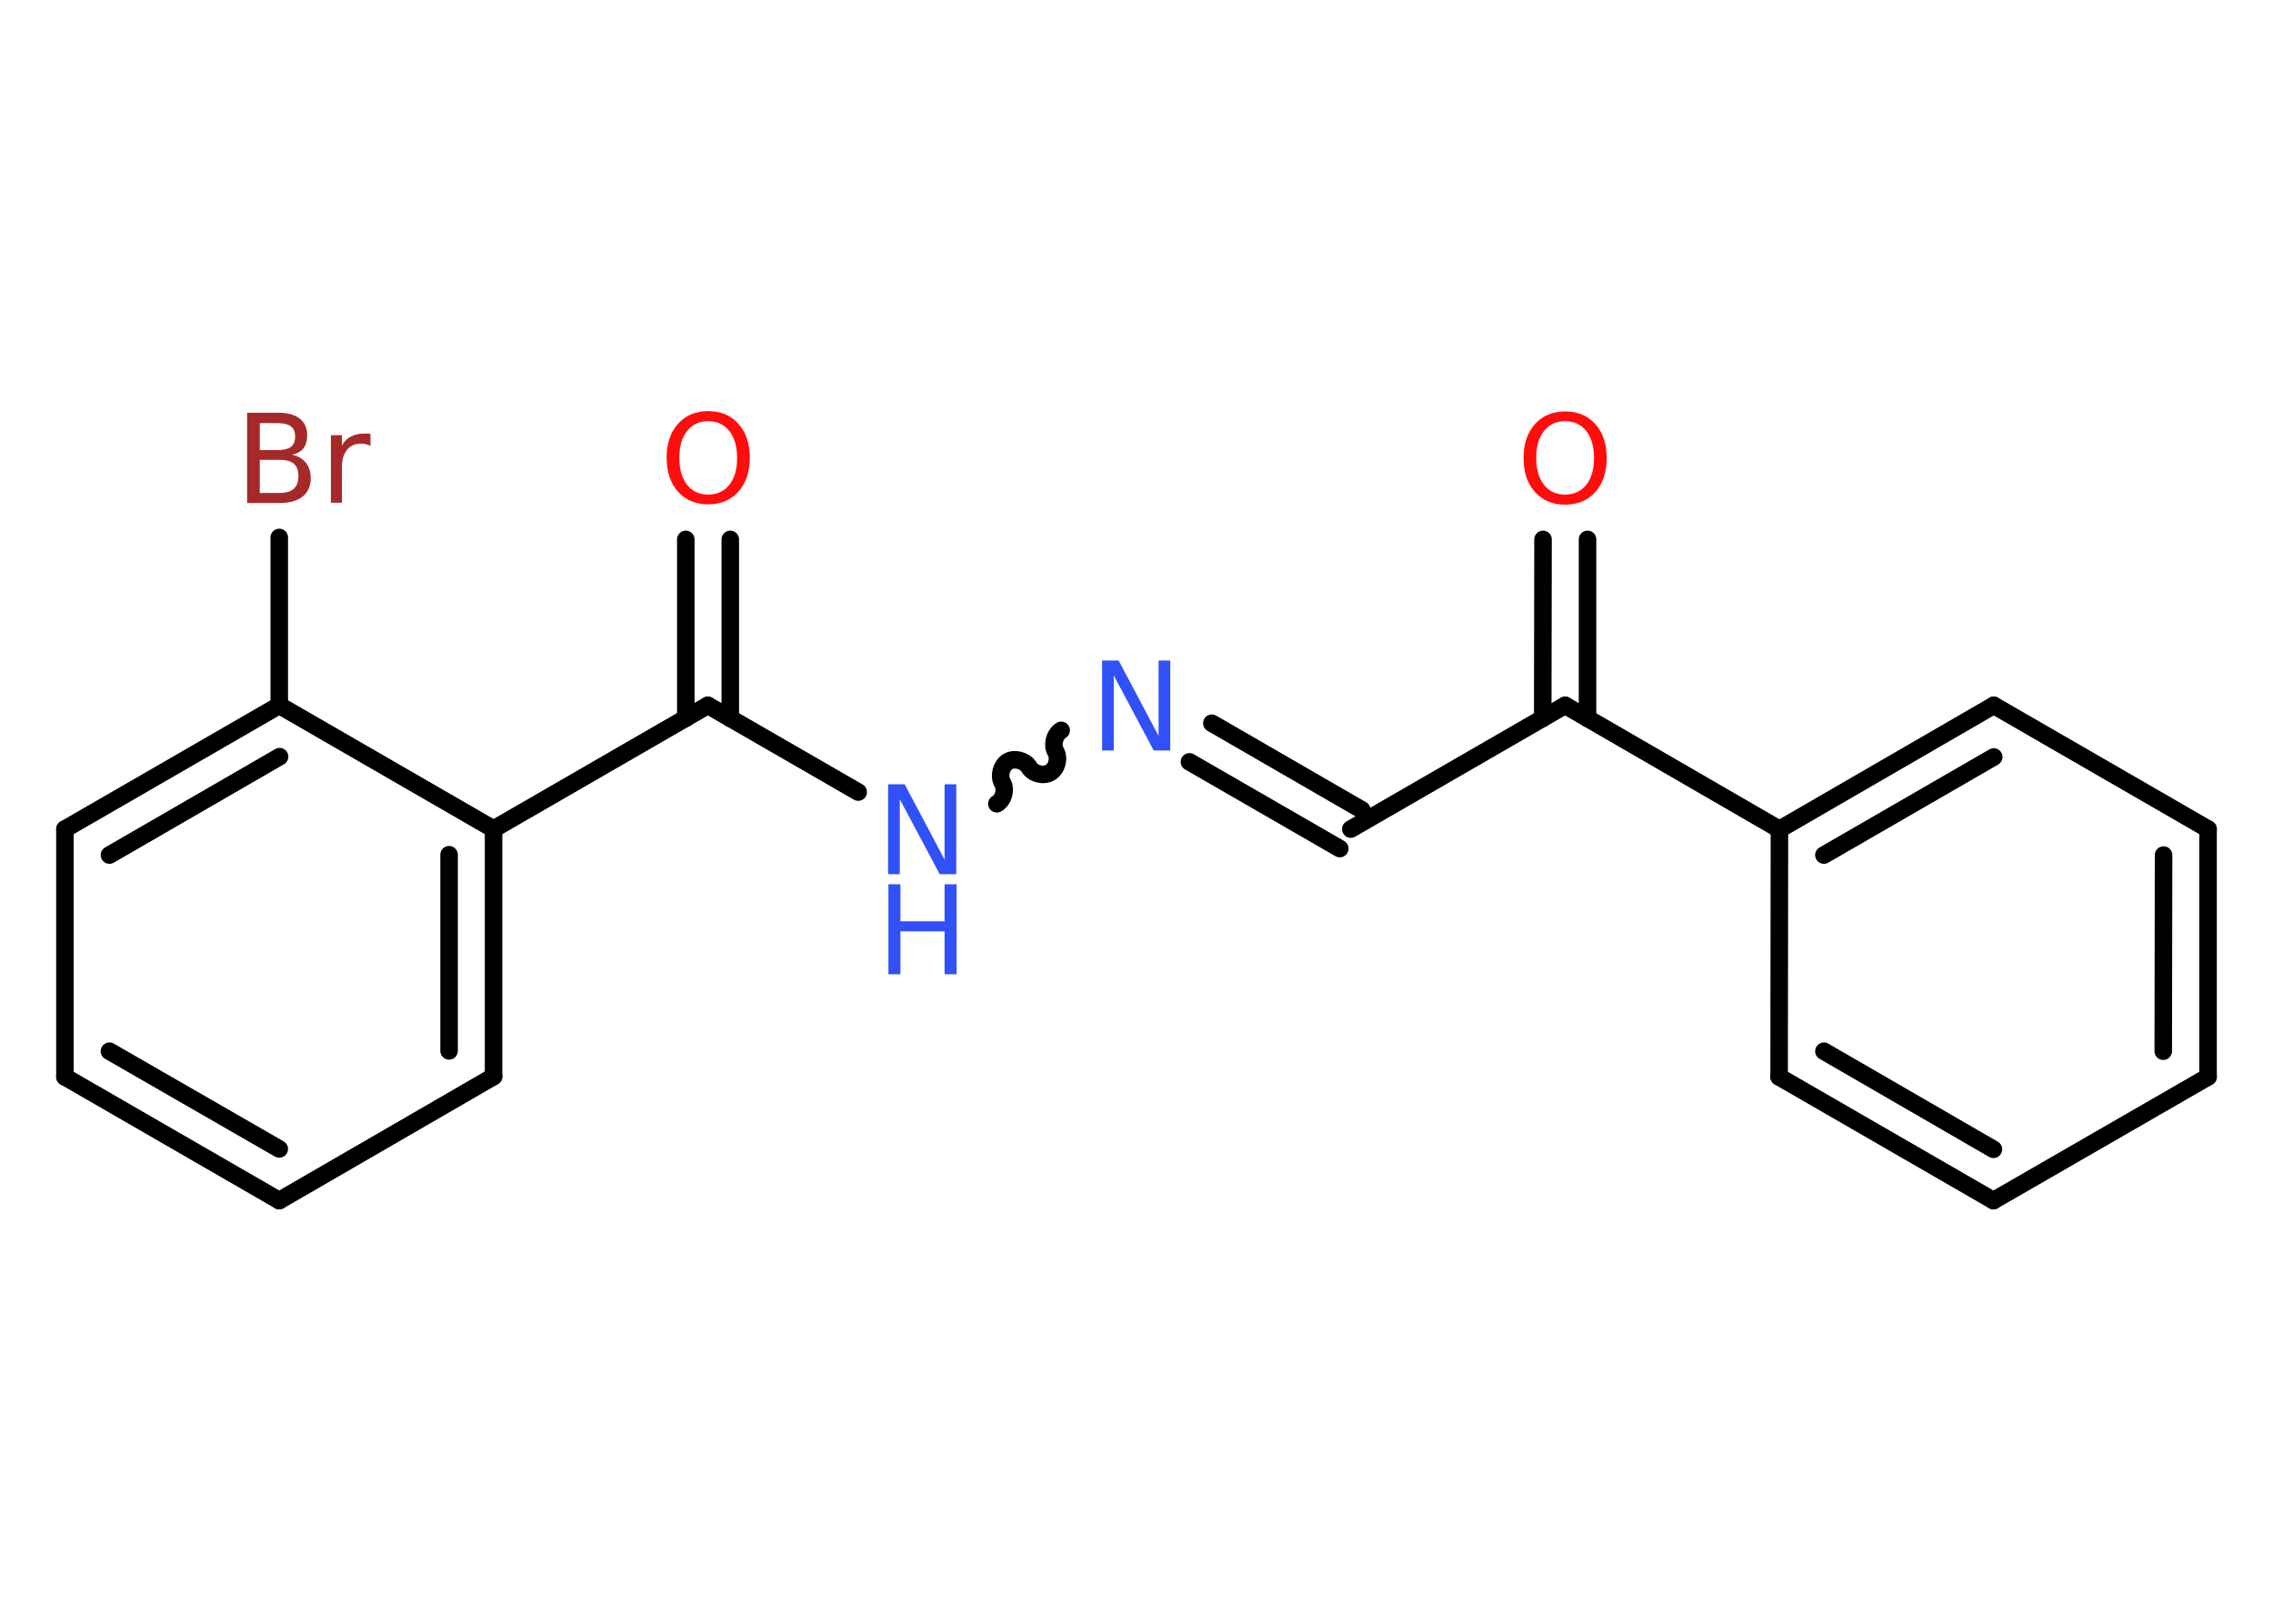<?xml version='1.0' encoding='UTF-8'?>
<!DOCTYPE svg PUBLIC "-//W3C//DTD SVG 1.1//EN" "http://www.w3.org/Graphics/SVG/1.1/DTD/svg11.dtd">
<svg version='1.2' xmlns='http://www.w3.org/2000/svg' xmlns:xlink='http://www.w3.org/1999/xlink' width='70.0mm' height='50.0mm' viewBox='0 0 70.0 50.0'>
  <desc>Generated by the Chemistry Development Kit (http://github.com/cdk)</desc>
  <g stroke-linecap='round' stroke-linejoin='round' stroke='#000000' stroke-width='.54' fill='#3050F8'>
    <rect x='.0' y='.0' width='70.0' height='50.0' fill='#FFFFFF' stroke='none'/>
    <g id='mol1' class='mol'>
      <g id='mol1bnd1' class='bond'>
        <line x1='48.89' y1='16.61' x2='48.89' y2='22.12'/>
        <line x1='47.52' y1='16.61' x2='47.51' y2='22.12'/>
      </g>
      <line id='mol1bnd2' class='bond' x1='48.2' y1='21.72' x2='41.6' y2='25.53'/>
      <g id='mol1bnd3' class='bond'>
        <line x1='41.26' y1='26.13' x2='36.63' y2='23.46'/>
        <line x1='41.94' y1='24.94' x2='37.32' y2='22.27'/>
      </g>
      <path id='mol1bnd4' class='bond' d='M30.7 24.75c.21 -.12 .29 -.44 .17 -.65c-.12 -.21 -.03 -.53 .17 -.65c.21 -.12 .53 -.03 .65 .17c.12 .21 .44 .29 .65 .17c.21 -.12 .29 -.44 .17 -.65c-.12 -.21 -.03 -.53 .17 -.65' fill='none' stroke='#000000' stroke-width='.54'/>
      <line id='mol1bnd5' class='bond' x1='26.43' y1='24.39' x2='21.8' y2='21.72'/>
      <g id='mol1bnd6' class='bond'>
        <line x1='21.12' y1='22.12' x2='21.12' y2='16.61'/>
        <line x1='22.49' y1='22.12' x2='22.49' y2='16.61'/>
      </g>
      <line id='mol1bnd7' class='bond' x1='21.8' y1='21.72' x2='15.2' y2='25.53'/>
      <g id='mol1bnd8' class='bond'>
        <line x1='15.2' y1='33.15' x2='15.2' y2='25.53'/>
        <line x1='13.83' y1='32.36' x2='13.83' y2='26.32'/>
      </g>
      <line id='mol1bnd9' class='bond' x1='15.2' y1='33.15' x2='8.6' y2='36.97'/>
      <g id='mol1bnd10' class='bond'>
        <line x1='2.0' y1='33.16' x2='8.6' y2='36.97'/>
        <line x1='3.37' y1='32.37' x2='8.6' y2='35.38'/>
      </g>
      <line id='mol1bnd11' class='bond' x1='2.0' y1='33.16' x2='2.0' y2='25.53'/>
      <g id='mol1bnd12' class='bond'>
        <line x1='8.6' y1='21.72' x2='2.0' y2='25.53'/>
        <line x1='8.61' y1='23.3' x2='3.37' y2='26.33'/>
      </g>
      <line id='mol1bnd13' class='bond' x1='15.2' y1='25.53' x2='8.6' y2='21.72'/>
      <line id='mol1bnd14' class='bond' x1='8.6' y1='21.72' x2='8.6' y2='16.55'/>
      <line id='mol1bnd15' class='bond' x1='48.2' y1='21.72' x2='54.8' y2='25.54'/>
      <g id='mol1bnd16' class='bond'>
        <line x1='61.4' y1='21.72' x2='54.8' y2='25.54'/>
        <line x1='61.4' y1='23.31' x2='56.17' y2='26.33'/>
      </g>
      <line id='mol1bnd17' class='bond' x1='61.4' y1='21.72' x2='68.0' y2='25.53'/>
      <g id='mol1bnd18' class='bond'>
        <line x1='68.0' y1='33.16' x2='68.0' y2='25.53'/>
        <line x1='66.62' y1='32.37' x2='66.63' y2='26.33'/>
      </g>
      <line id='mol1bnd19' class='bond' x1='68.0' y1='33.16' x2='61.39' y2='36.97'/>
      <g id='mol1bnd20' class='bond'>
        <line x1='54.79' y1='33.16' x2='61.39' y2='36.97'/>
        <line x1='56.17' y1='32.37' x2='61.39' y2='35.39'/>
      </g>
      <line id='mol1bnd21' class='bond' x1='54.8' y1='25.54' x2='54.79' y2='33.16'/>
      <path id='mol1atm1' class='atom' d='M48.2 12.97q-.41 .0 -.65 .3q-.24 .3 -.24 .83q.0 .52 .24 .83q.24 .3 .65 .3q.41 .0 .65 -.3q.24 -.3 .24 -.83q.0 -.52 -.24 -.83q-.24 -.3 -.65 -.3zM48.2 12.67q.58 .0 .93 .39q.35 .39 .35 1.04q.0 .66 -.35 1.05q-.35 .39 -.93 .39q-.58 .0 -.93 -.39q-.35 -.39 -.35 -1.05q.0 -.65 .35 -1.04q.35 -.39 .93 -.39z' stroke='none' fill='#FF0D0D'/>
      <path id='mol1atm4' class='atom' d='M33.95 20.34h.5l1.23 2.32v-2.32h.36v2.77h-.51l-1.23 -2.31v2.31h-.36v-2.77z' stroke='none'/>
      <g id='mol1atm5' class='atom'>
        <path d='M27.36 24.15h.5l1.23 2.32v-2.32h.36v2.77h-.51l-1.23 -2.31v2.31h-.36v-2.77z' stroke='none'/>
        <path d='M27.36 27.23h.37v1.14h1.36v-1.14h.37v2.77h-.37v-1.32h-1.36v1.32h-.37v-2.77z' stroke='none'/>
      </g>
      <path id='mol1atm7' class='atom' d='M21.81 12.97q-.41 .0 -.65 .3q-.24 .3 -.24 .83q.0 .52 .24 .83q.24 .3 .65 .3q.41 .0 .65 -.3q.24 -.3 .24 -.83q.0 -.52 -.24 -.83q-.24 -.3 -.65 -.3zM21.81 12.66q.58 .0 .93 .39q.35 .39 .35 1.04q.0 .66 -.35 1.05q-.35 .39 -.93 .39q-.58 .0 -.93 -.39q-.35 -.39 -.35 -1.05q.0 -.65 .35 -1.04q.35 -.39 .93 -.39z' stroke='none' fill='#FF0D0D'/>
      <path id='mol1atm14' class='atom' d='M8.0 14.16v1.02h.6q.31 .0 .45 -.13q.14 -.13 .14 -.39q.0 -.26 -.14 -.38q-.14 -.12 -.45 -.12h-.6zM8.0 13.03v.83h.55q.27 .0 .41 -.1q.13 -.1 .13 -.32q.0 -.21 -.13 -.31q-.13 -.1 -.41 -.1h-.55zM7.62 12.71h.95q.43 .0 .66 .18q.23 .18 .23 .51q.0 .26 -.12 .41q-.12 .15 -.35 .19q.28 .06 .43 .25q.15 .19 .15 .47q.0 .37 -.25 .57q-.25 .2 -.72 .2h-.99v-2.77zM11.41 13.73q-.06 -.03 -.13 -.05q-.07 -.02 -.15 -.02q-.29 .0 -.44 .19q-.16 .19 -.16 .54v1.09h-.34v-2.08h.34v.32q.1 -.19 .28 -.28q.17 -.09 .42 -.09q.04 .0 .08 .0q.04 .0 .1 .01v.35z' stroke='none' fill='#A62929'/>
    </g>
  </g>
</svg>
